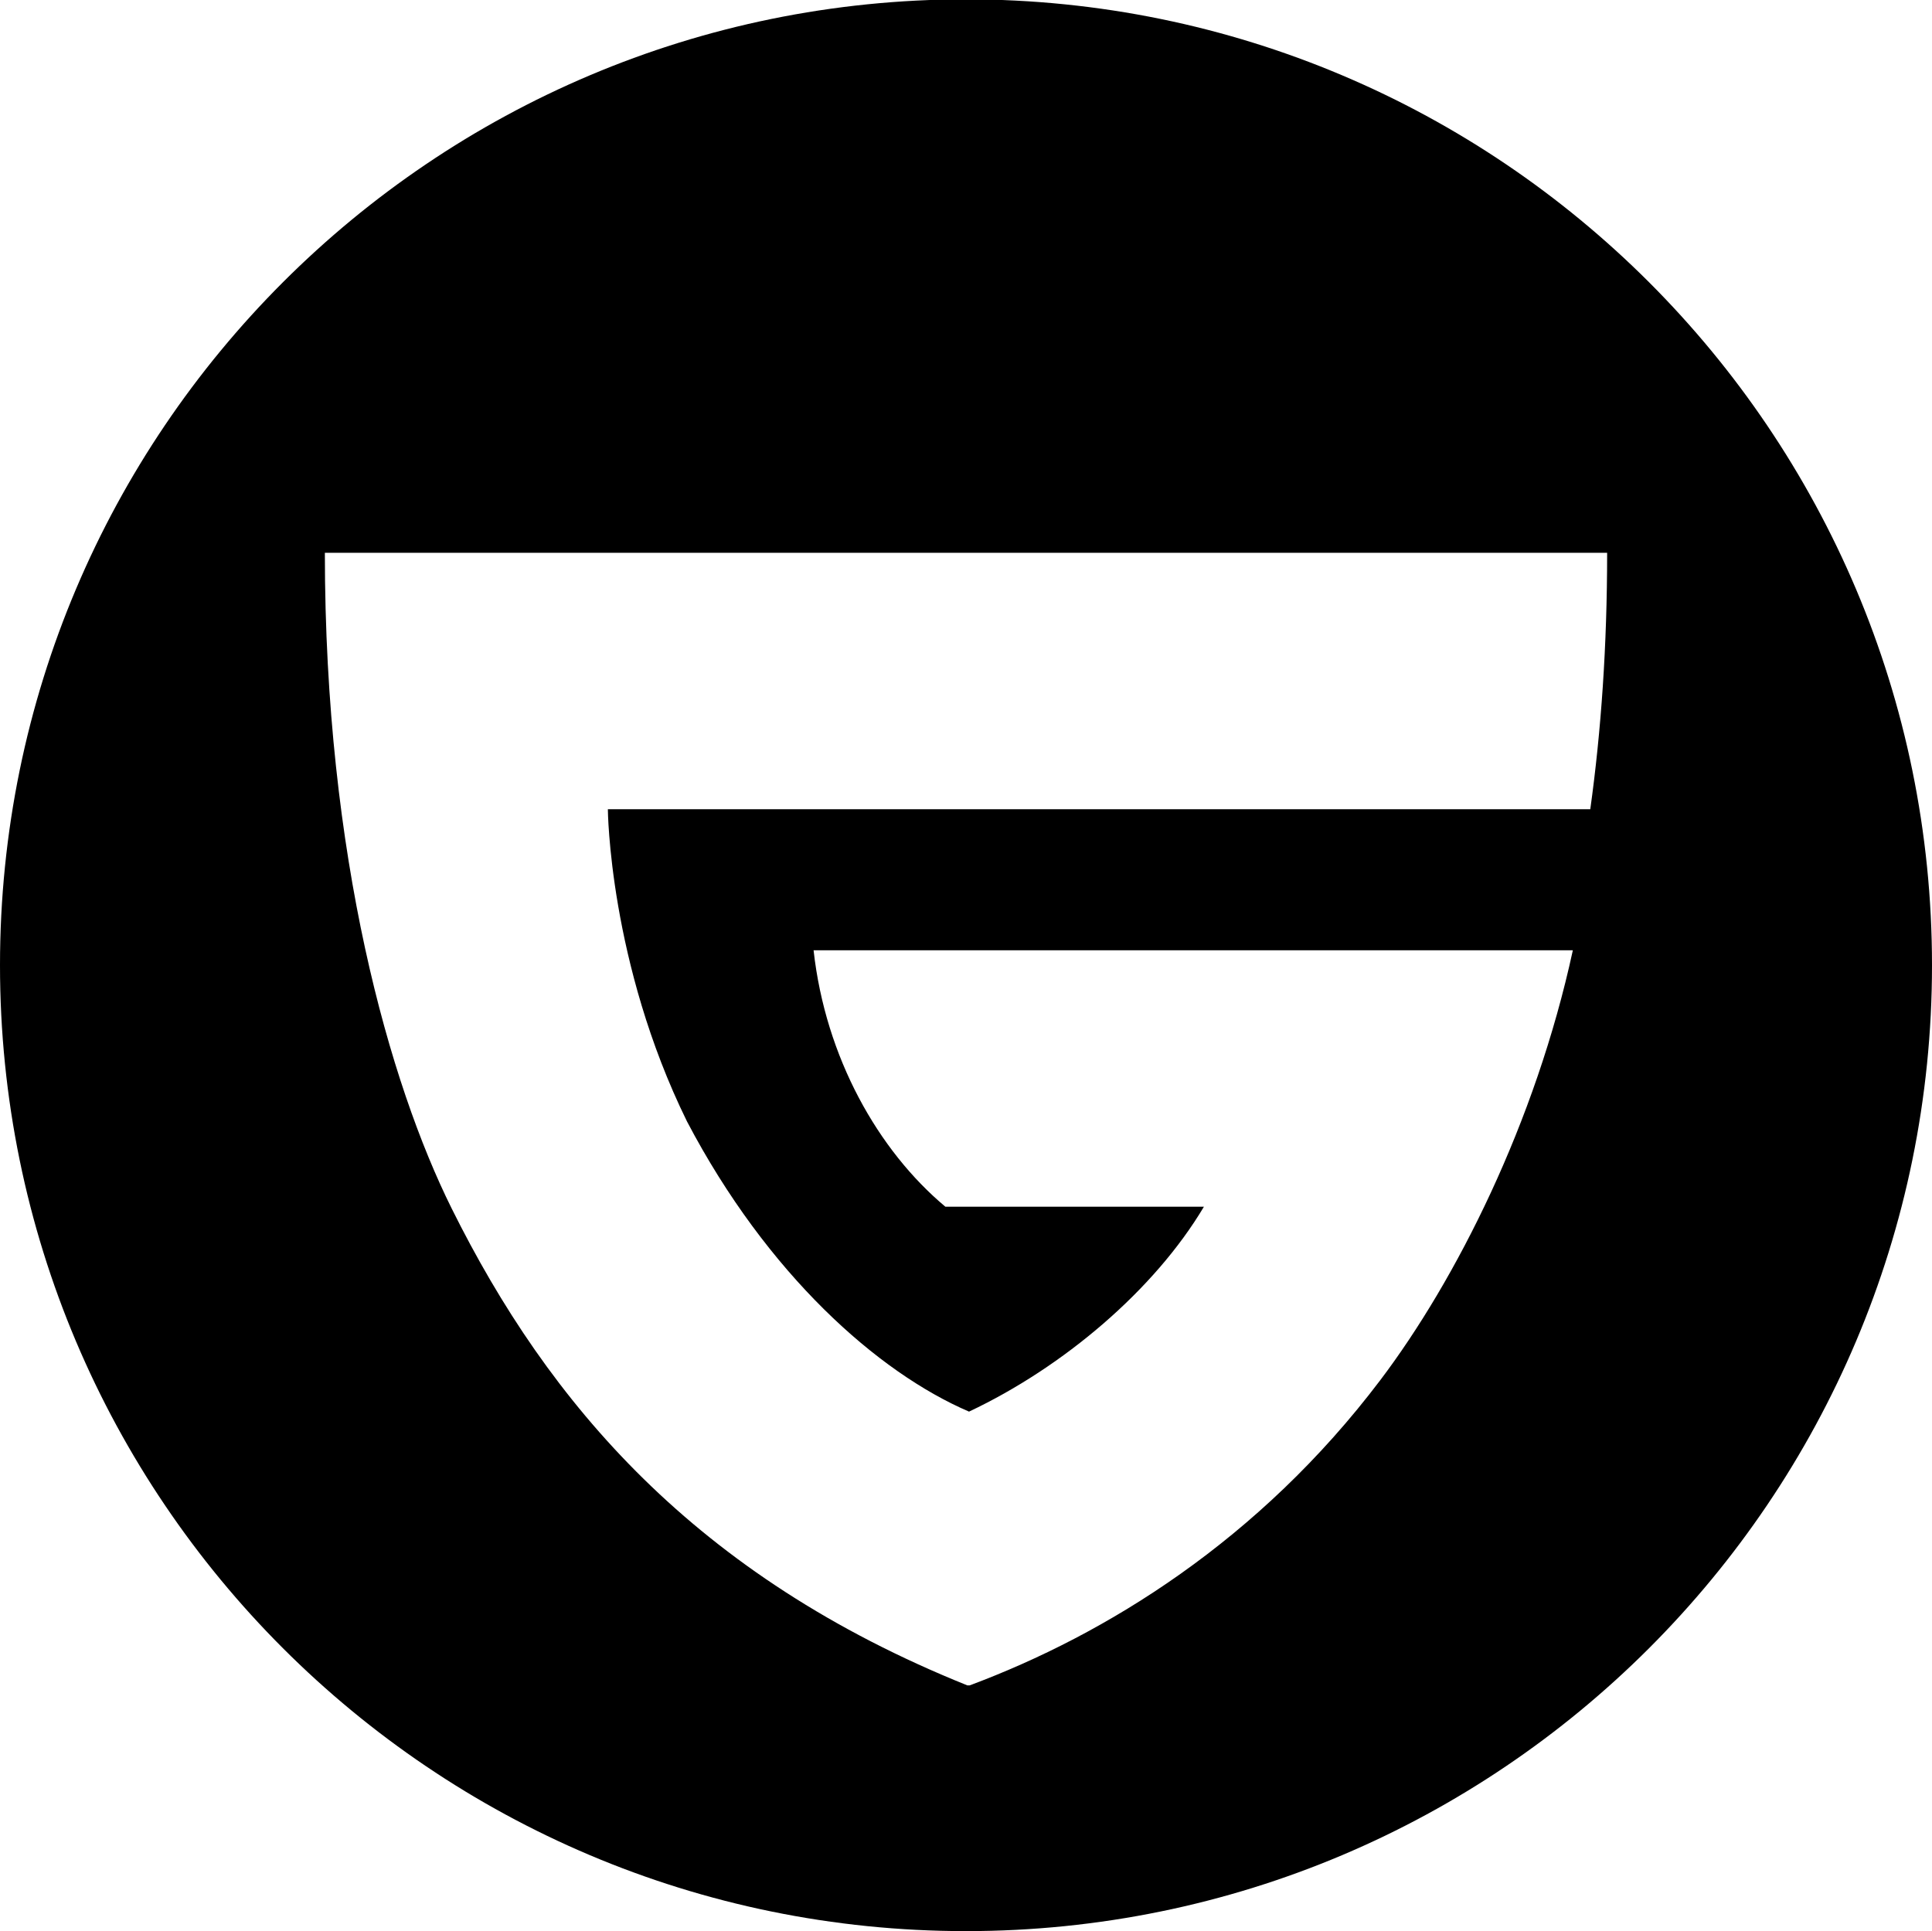 <svg version="1.1" xmlns="http://www.w3.org/2000/svg" xmlns:xlink="http://www.w3.org/1999/xlink"
	 width="452px" height="451.847px" viewBox="0 0 452 451.847" style="enable-background:new 0 0 452 451.847;" xml:space="preserve">
<path d="M226-0.153c-124.816,0-226,101.184-226,226s101.184,226,226,226s226-101.184,226-226S350.816-0.153,226-0.153z
	 M372.054,189.347H142.212c0,0,0.254,35.921,18.521,73.065c18.773,35.763,44.65,58.727,65.977,67.88
	c22.058-10.408,43.369-28.478,54.953-47.945h-60.49c-15.668-13.107-28.041-34.857-30.832-60h177.633
	c-8.756,40.418-27.346,77.181-45.055,100.591c-28.332,37.452-64.186,59.526-96.053,71.409h-0.563
	c-63.721-25.63-97.959-65.977-120.617-111.553c-14.51-29.184-29.683-82.186-29.683-153.447h299.994
	C375.997,151.068,374.602,171.017,372.054,189.347z"/>
</svg>
